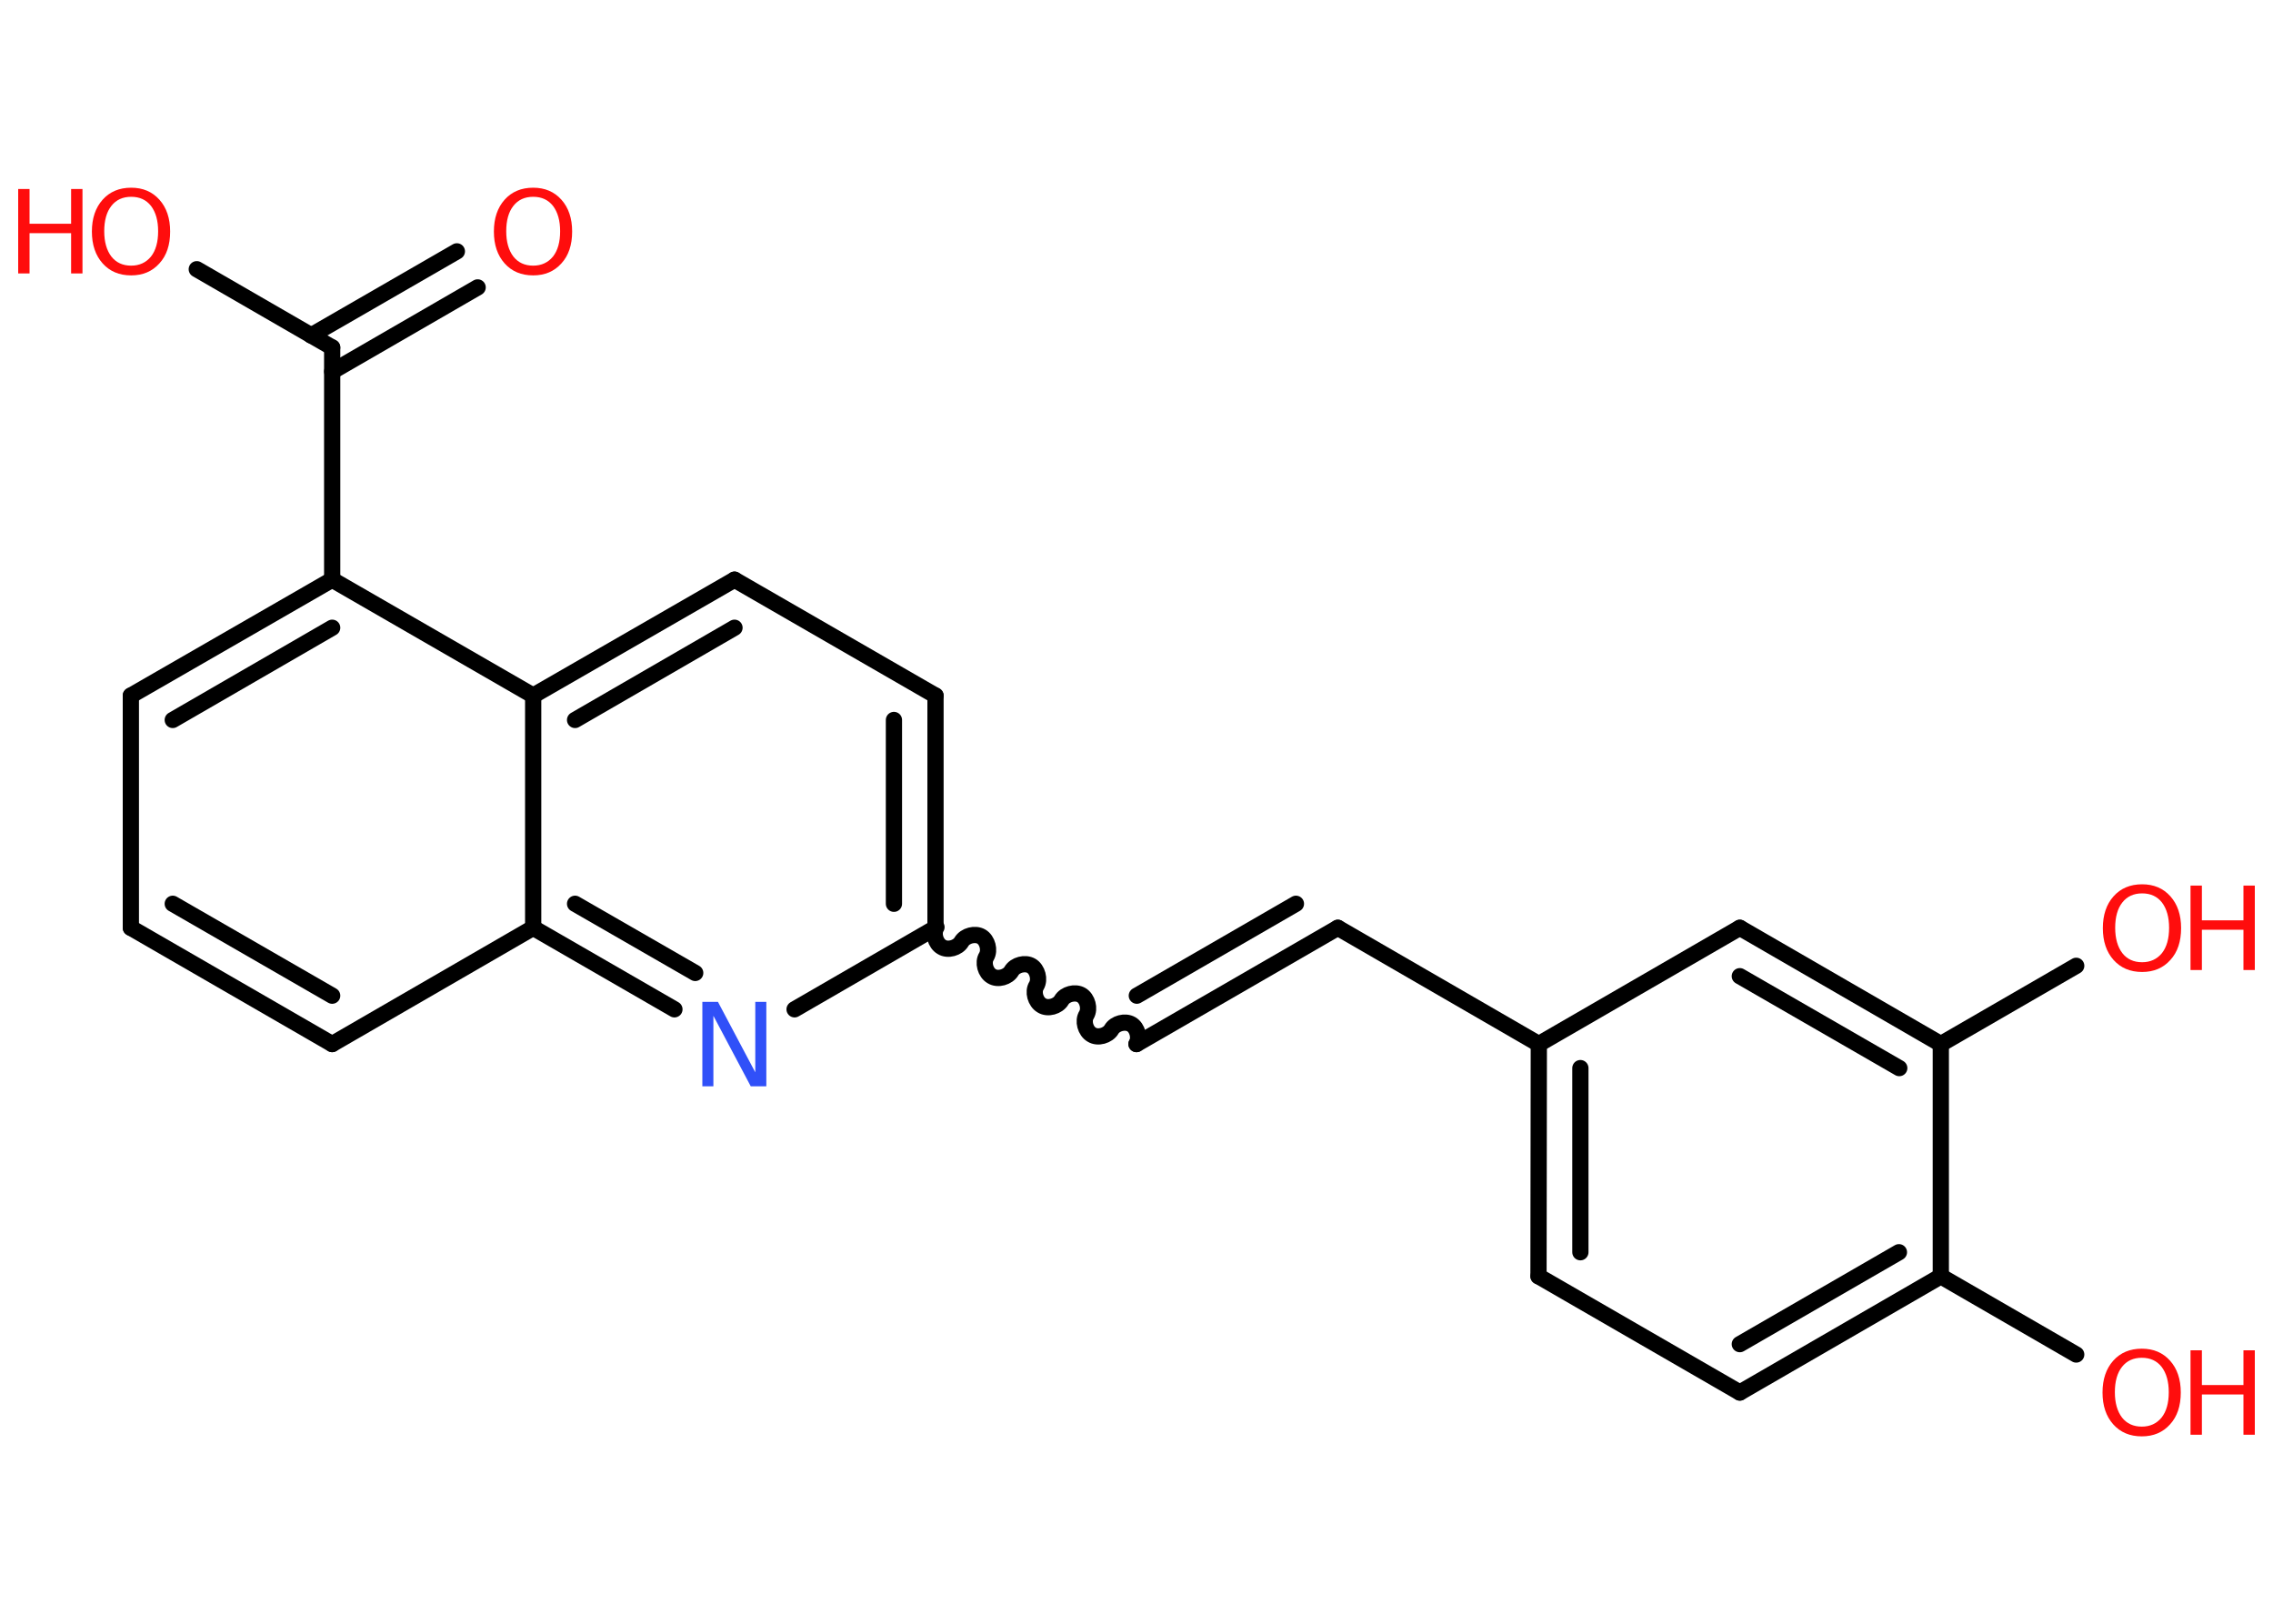 <?xml version='1.0' encoding='UTF-8'?>
<!DOCTYPE svg PUBLIC "-//W3C//DTD SVG 1.1//EN" "http://www.w3.org/Graphics/SVG/1.1/DTD/svg11.dtd">
<svg version='1.2' xmlns='http://www.w3.org/2000/svg' xmlns:xlink='http://www.w3.org/1999/xlink' width='70.0mm' height='50.0mm' viewBox='0 0 70.0 50.0'>
  <desc>Generated by the Chemistry Development Kit (http://github.com/cdk)</desc>
  <g stroke-linecap='round' stroke-linejoin='round' stroke='#000000' stroke-width='.5' fill='#FF0D0D'>
    <rect x='.0' y='.0' width='70.0' height='50.0' fill='#FFFFFF' stroke='none'/>
    <g id='mol1' class='mol'>
      <g id='mol1bnd1' class='bond'>
        <line x1='14.71' y1='8.85' x2='10.23' y2='11.44'/>
        <line x1='14.07' y1='7.74' x2='9.58' y2='10.33'/>
      </g>
      <line id='mol1bnd2' class='bond' x1='10.23' y1='10.7' x2='6.06' y2='8.29'/>
      <line id='mol1bnd3' class='bond' x1='10.23' y1='10.7' x2='10.23' y2='17.85'/>
      <g id='mol1bnd4' class='bond'>
        <line x1='10.23' y1='17.85' x2='4.03' y2='21.42'/>
        <line x1='10.23' y1='19.33' x2='5.32' y2='22.17'/>
      </g>
      <line id='mol1bnd5' class='bond' x1='4.03' y1='21.42' x2='4.03' y2='28.57'/>
      <g id='mol1bnd6' class='bond'>
        <line x1='4.03' y1='28.57' x2='10.23' y2='32.15'/>
        <line x1='5.32' y1='27.83' x2='10.23' y2='30.66'/>
      </g>
      <line id='mol1bnd7' class='bond' x1='10.23' y1='32.15' x2='16.42' y2='28.57'/>
      <g id='mol1bnd8' class='bond'>
        <line x1='16.42' y1='28.57' x2='20.77' y2='31.08'/>
        <line x1='17.71' y1='27.83' x2='21.41' y2='29.96'/>
      </g>
      <line id='mol1bnd9' class='bond' x1='24.47' y1='31.08' x2='28.81' y2='28.57'/>
      <path id='mol1bnd10' class='bond' d='M35.0 32.15c.11 -.19 .03 -.5 -.16 -.61c-.19 -.11 -.5 -.03 -.61 .16c-.11 .19 -.42 .28 -.61 .16c-.19 -.11 -.28 -.42 -.16 -.61c.11 -.19 .03 -.5 -.16 -.61c-.19 -.11 -.5 -.03 -.61 .16c-.11 .19 -.42 .28 -.61 .16c-.19 -.11 -.28 -.42 -.16 -.61c.11 -.19 .03 -.5 -.16 -.61c-.19 -.11 -.5 -.03 -.61 .16c-.11 .19 -.42 .28 -.61 .16c-.19 -.11 -.28 -.42 -.16 -.61c.11 -.19 .03 -.5 -.16 -.61c-.19 -.11 -.5 -.03 -.61 .16c-.11 .19 -.42 .28 -.61 .16c-.19 -.11 -.28 -.42 -.16 -.61' fill='none' stroke='#000000' stroke-width='.5'/>
      <g id='mol1bnd11' class='bond'>
        <line x1='35.0' y1='32.15' x2='41.2' y2='28.57'/>
        <line x1='35.01' y1='30.66' x2='39.91' y2='27.83'/>
      </g>
      <line id='mol1bnd12' class='bond' x1='41.2' y1='28.57' x2='47.39' y2='32.15'/>
      <g id='mol1bnd13' class='bond'>
        <line x1='47.39' y1='32.15' x2='47.38' y2='39.3'/>
        <line x1='48.67' y1='32.89' x2='48.67' y2='38.56'/>
      </g>
      <line id='mol1bnd14' class='bond' x1='47.38' y1='39.3' x2='53.58' y2='42.88'/>
      <g id='mol1bnd15' class='bond'>
        <line x1='53.58' y1='42.88' x2='59.77' y2='39.3'/>
        <line x1='53.58' y1='41.39' x2='58.48' y2='38.56'/>
      </g>
      <line id='mol1bnd16' class='bond' x1='59.77' y1='39.3' x2='63.94' y2='41.71'/>
      <line id='mol1bnd17' class='bond' x1='59.77' y1='39.3' x2='59.77' y2='32.15'/>
      <line id='mol1bnd18' class='bond' x1='59.77' y1='32.15' x2='63.94' y2='29.74'/>
      <g id='mol1bnd19' class='bond'>
        <line x1='59.77' y1='32.15' x2='53.58' y2='28.57'/>
        <line x1='58.49' y1='32.89' x2='53.58' y2='30.06'/>
      </g>
      <line id='mol1bnd20' class='bond' x1='47.39' y1='32.15' x2='53.58' y2='28.57'/>
      <g id='mol1bnd21' class='bond'>
        <line x1='28.81' y1='28.57' x2='28.81' y2='21.42'/>
        <line x1='27.53' y1='27.83' x2='27.53' y2='22.17'/>
      </g>
      <line id='mol1bnd22' class='bond' x1='28.81' y1='21.42' x2='22.62' y2='17.85'/>
      <g id='mol1bnd23' class='bond'>
        <line x1='22.62' y1='17.85' x2='16.42' y2='21.42'/>
        <line x1='22.62' y1='19.33' x2='17.71' y2='22.17'/>
      </g>
      <line id='mol1bnd24' class='bond' x1='10.23' y1='17.85' x2='16.42' y2='21.42'/>
      <line id='mol1bnd25' class='bond' x1='16.42' y1='28.57' x2='16.42' y2='21.42'/>
      <path id='mol1atm1' class='atom' d='M16.42 6.06q-.39 .0 -.61 .28q-.22 .28 -.22 .78q.0 .49 .22 .78q.22 .28 .61 .28q.38 .0 .61 -.28q.22 -.28 .22 -.78q.0 -.49 -.22 -.78q-.22 -.28 -.61 -.28zM16.42 5.78q.54 .0 .87 .37q.33 .37 .33 .98q.0 .62 -.33 .98q-.33 .37 -.87 .37q-.55 .0 -.88 -.37q-.33 -.37 -.33 -.98q.0 -.61 .33 -.98q.33 -.37 .88 -.37z' stroke='none'/>
      <g id='mol1atm3' class='atom'>
        <path d='M4.04 6.06q-.39 .0 -.61 .28q-.22 .28 -.22 .78q.0 .49 .22 .78q.22 .28 .61 .28q.38 .0 .61 -.28q.22 -.28 .22 -.78q.0 -.49 -.22 -.78q-.22 -.28 -.61 -.28zM4.04 5.78q.54 .0 .87 .37q.33 .37 .33 .98q.0 .62 -.33 .98q-.33 .37 -.87 .37q-.55 .0 -.88 -.37q-.33 -.37 -.33 -.98q.0 -.61 .33 -.98q.33 -.37 .88 -.37z' stroke='none'/>
        <path d='M.56 5.82h.35v1.07h1.28v-1.07h.35v2.6h-.35v-1.24h-1.28v1.24h-.35v-2.6z' stroke='none'/>
      </g>
      <path id='mol1atm9' class='atom' d='M21.64 30.85h.47l1.15 2.17v-2.17h.34v2.6h-.48l-1.15 -2.17v2.17h-.34v-2.6z' stroke='none' fill='#3050F8'/>
      <g id='mol1atm17' class='atom'>
        <path d='M65.96 41.81q-.39 .0 -.61 .28q-.22 .28 -.22 .78q.0 .49 .22 .78q.22 .28 .61 .28q.38 .0 .61 -.28q.22 -.28 .22 -.78q.0 -.49 -.22 -.78q-.22 -.28 -.61 -.28zM65.96 41.53q.54 .0 .87 .37q.33 .37 .33 .98q.0 .62 -.33 .98q-.33 .37 -.87 .37q-.55 .0 -.88 -.37q-.33 -.37 -.33 -.98q.0 -.61 .33 -.98q.33 -.37 .88 -.37z' stroke='none'/>
        <path d='M67.46 41.58h.35v1.07h1.28v-1.07h.35v2.6h-.35v-1.24h-1.28v1.24h-.35v-2.6z' stroke='none'/>
      </g>
      <g id='mol1atm19' class='atom'>
        <path d='M65.97 27.51q-.39 .0 -.61 .28q-.22 .28 -.22 .78q.0 .49 .22 .78q.22 .28 .61 .28q.38 .0 .61 -.28q.22 -.28 .22 -.78q.0 -.49 -.22 -.78q-.22 -.28 -.61 -.28zM65.97 27.23q.54 .0 .87 .37q.33 .37 .33 .98q.0 .62 -.33 .98q-.33 .37 -.87 .37q-.55 .0 -.88 -.37q-.33 -.37 -.33 -.98q.0 -.61 .33 -.98q.33 -.37 .88 -.37z' stroke='none'/>
        <path d='M67.46 27.27h.35v1.07h1.28v-1.07h.35v2.6h-.35v-1.24h-1.28v1.24h-.35v-2.6z' stroke='none'/>
      </g>
    </g>
  </g>
</svg>
